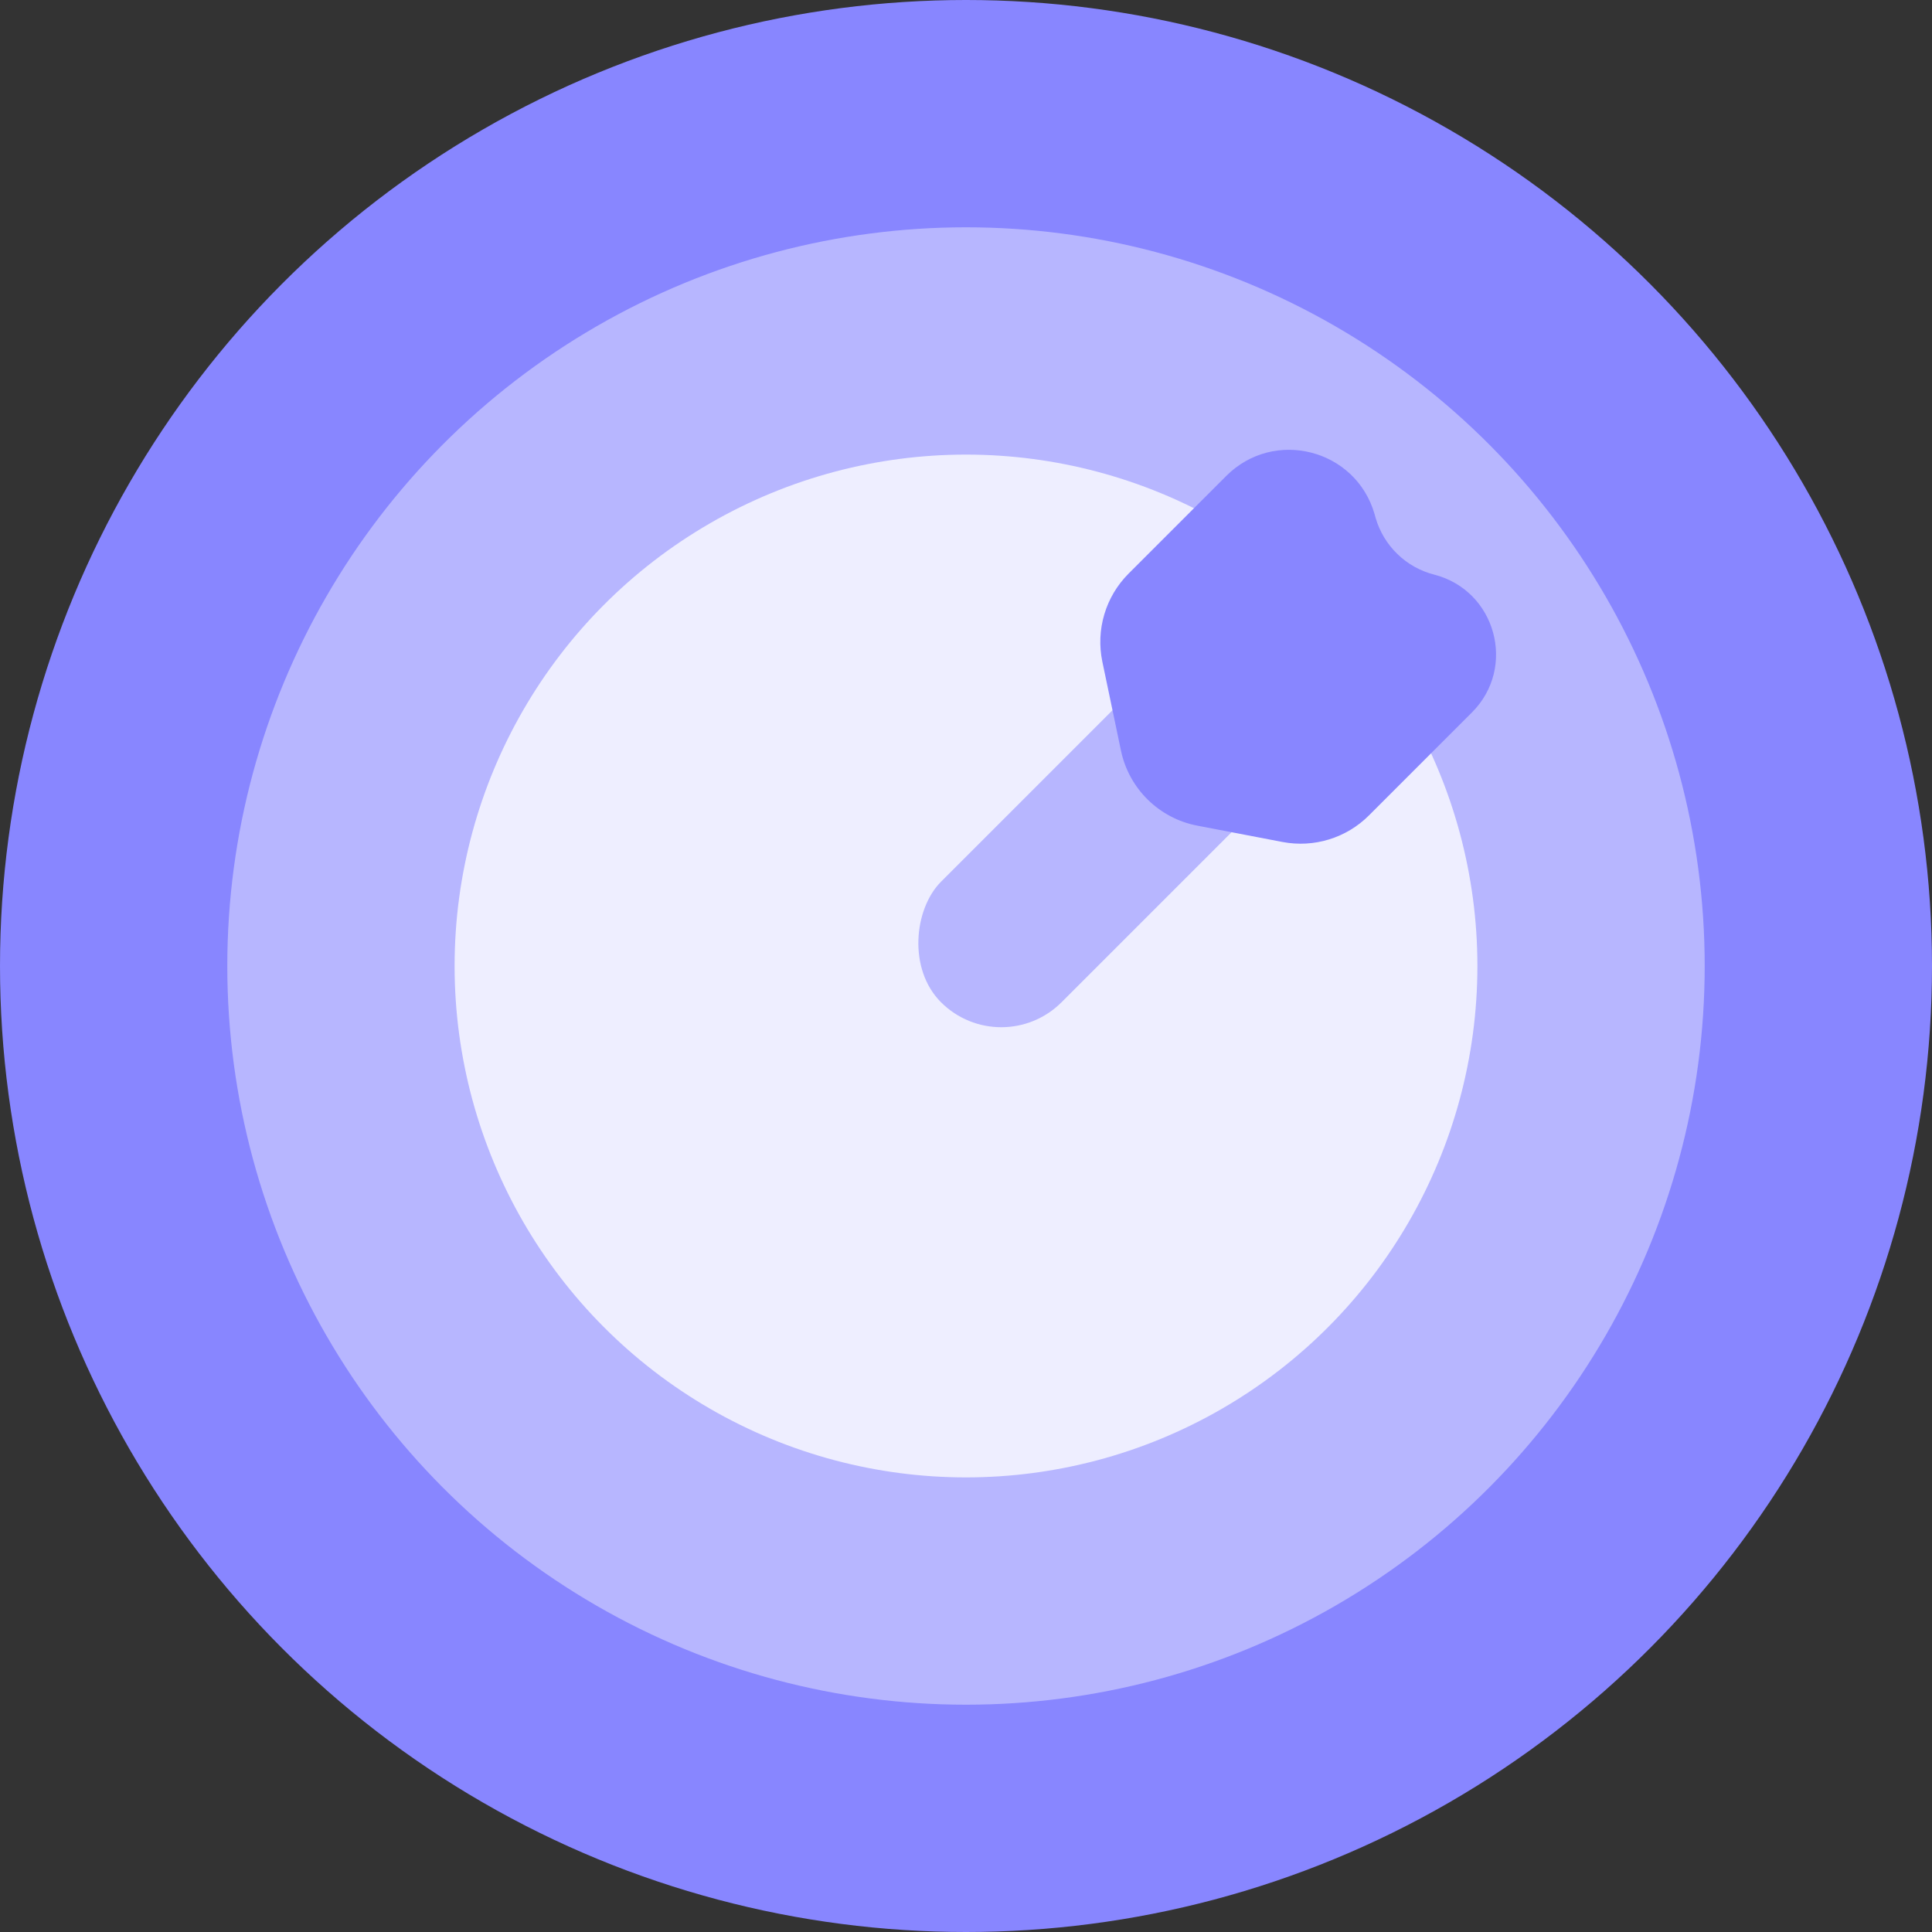 <svg width="40" height="40" viewBox="0 0 40 40" fill="none" xmlns="http://www.w3.org/2000/svg">
<rect x="0" y="0" width="40" height="40" fill="#333333" stroke="none"/>
<circle cx="20" cy="20" r="20" fill="#8886FF"/>
<circle cx="20" cy="20" r="15.294" fill="#B7B6FF"/>
<circle cx="20" cy="20" r="10.588" fill="#EEEEFF"/>
<rect x="26.554" y="11.184" width="3.529" height="11.765" rx="1.765" transform="rotate(45 26.554 11.184)" fill="#B7B6FF"/>
<path d="M23.366 11.876L25.39 9.852C26.381 8.862 28.071 9.298 28.459 10.644L28.48 10.72C28.648 11.299 29.109 11.748 29.694 11.897C30.971 12.225 31.407 13.818 30.475 14.75L28.343 16.882C27.874 17.351 27.203 17.557 26.551 17.432L24.788 17.094C23.996 16.942 23.373 16.328 23.208 15.539L22.823 13.7C22.685 13.039 22.889 12.353 23.366 11.876Z" fill="#8886FF"/>
</svg>
